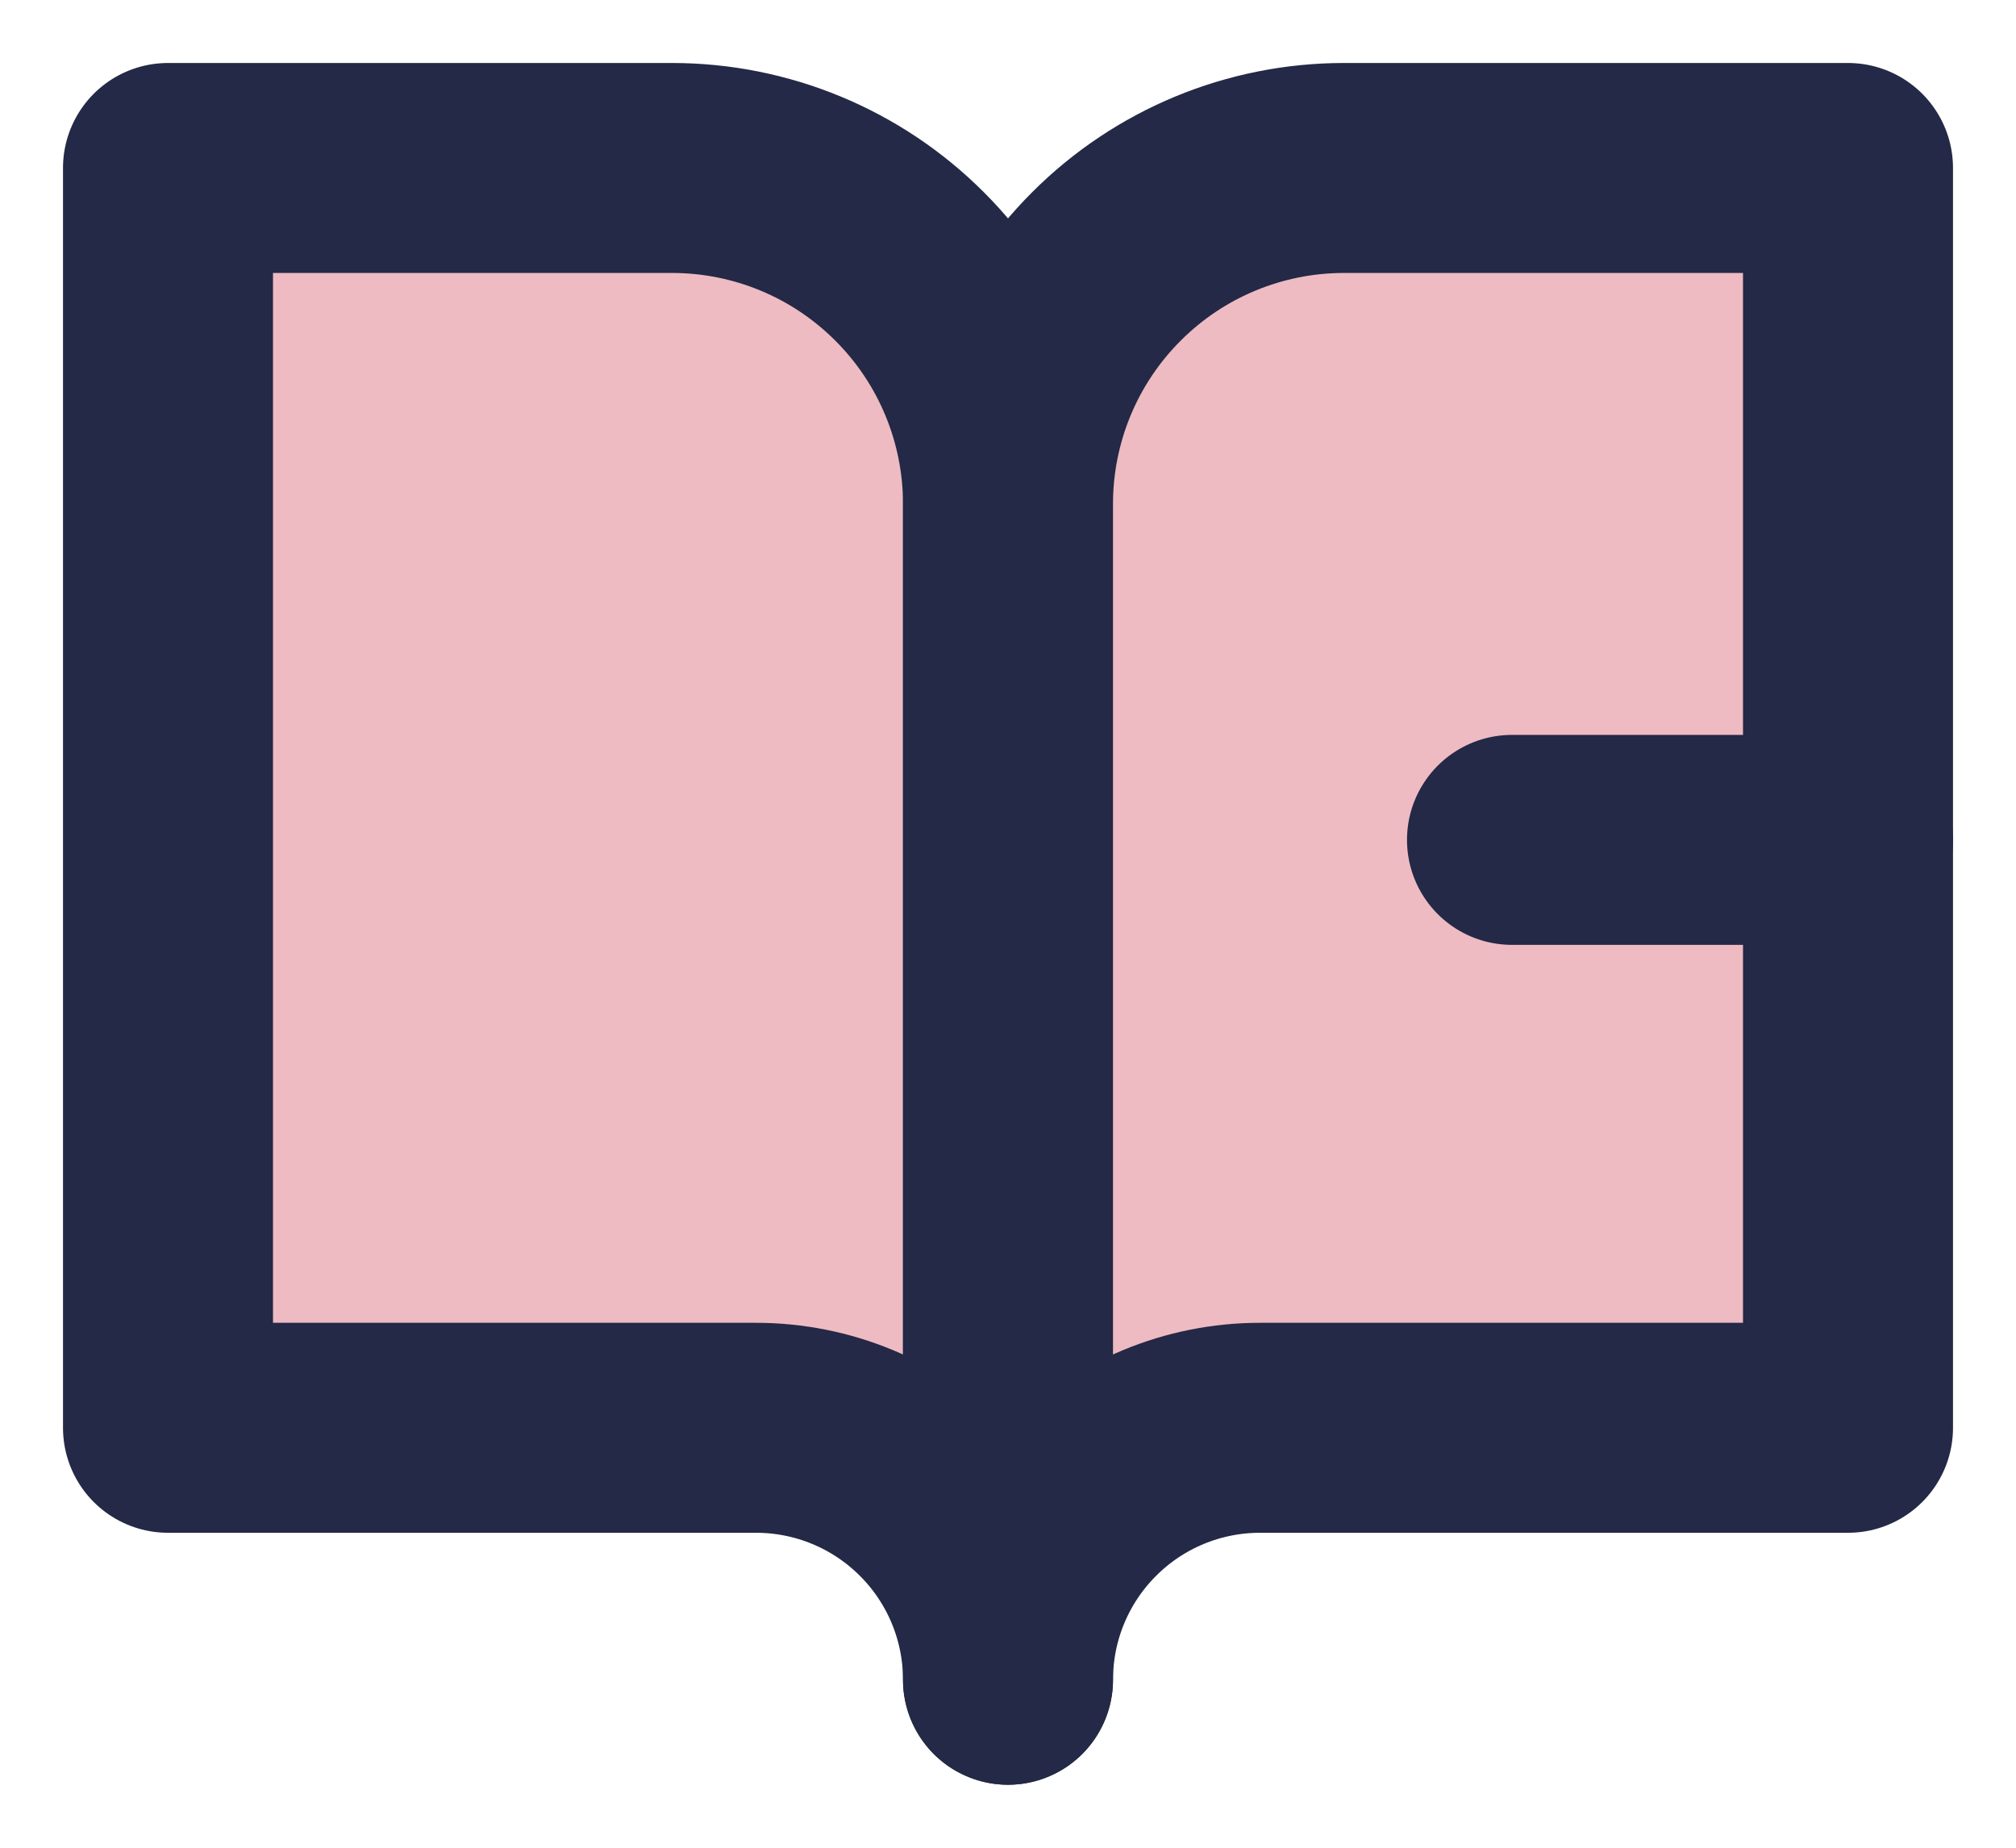 <svg width="24" height="22" viewBox="0 0 24 22" fill="none" xmlns="http://www.w3.org/2000/svg">
<path d="M2 2H8C9.061 2 10.078 2.421 10.828 3.172C11.579 3.922 12 4.939 12 6V20C12 19.204 11.684 18.441 11.121 17.879C10.559 17.316 9.796 17 9 17H2V2Z" fill="#EEBBC3" stroke="#232946" stroke-width="2.5" stroke-linecap="round" stroke-linejoin="round"/>
<path d="M22 2H16C14.939 2 13.922 2.421 13.172 3.172C12.421 3.922 12 4.939 12 6V20C12 19.204 12.316 18.441 12.879 17.879C13.441 17.316 14.204 17 15 17H22V2Z" fill="#EEBBC3" stroke="#232946" stroke-width="2.5" stroke-linecap="round" stroke-linejoin="round"/>
<path d="M18 10H22" stroke="#232946" stroke-width="2.5" stroke-miterlimit="1.556" stroke-linecap="round" stroke-linejoin="round"/>
</svg>
